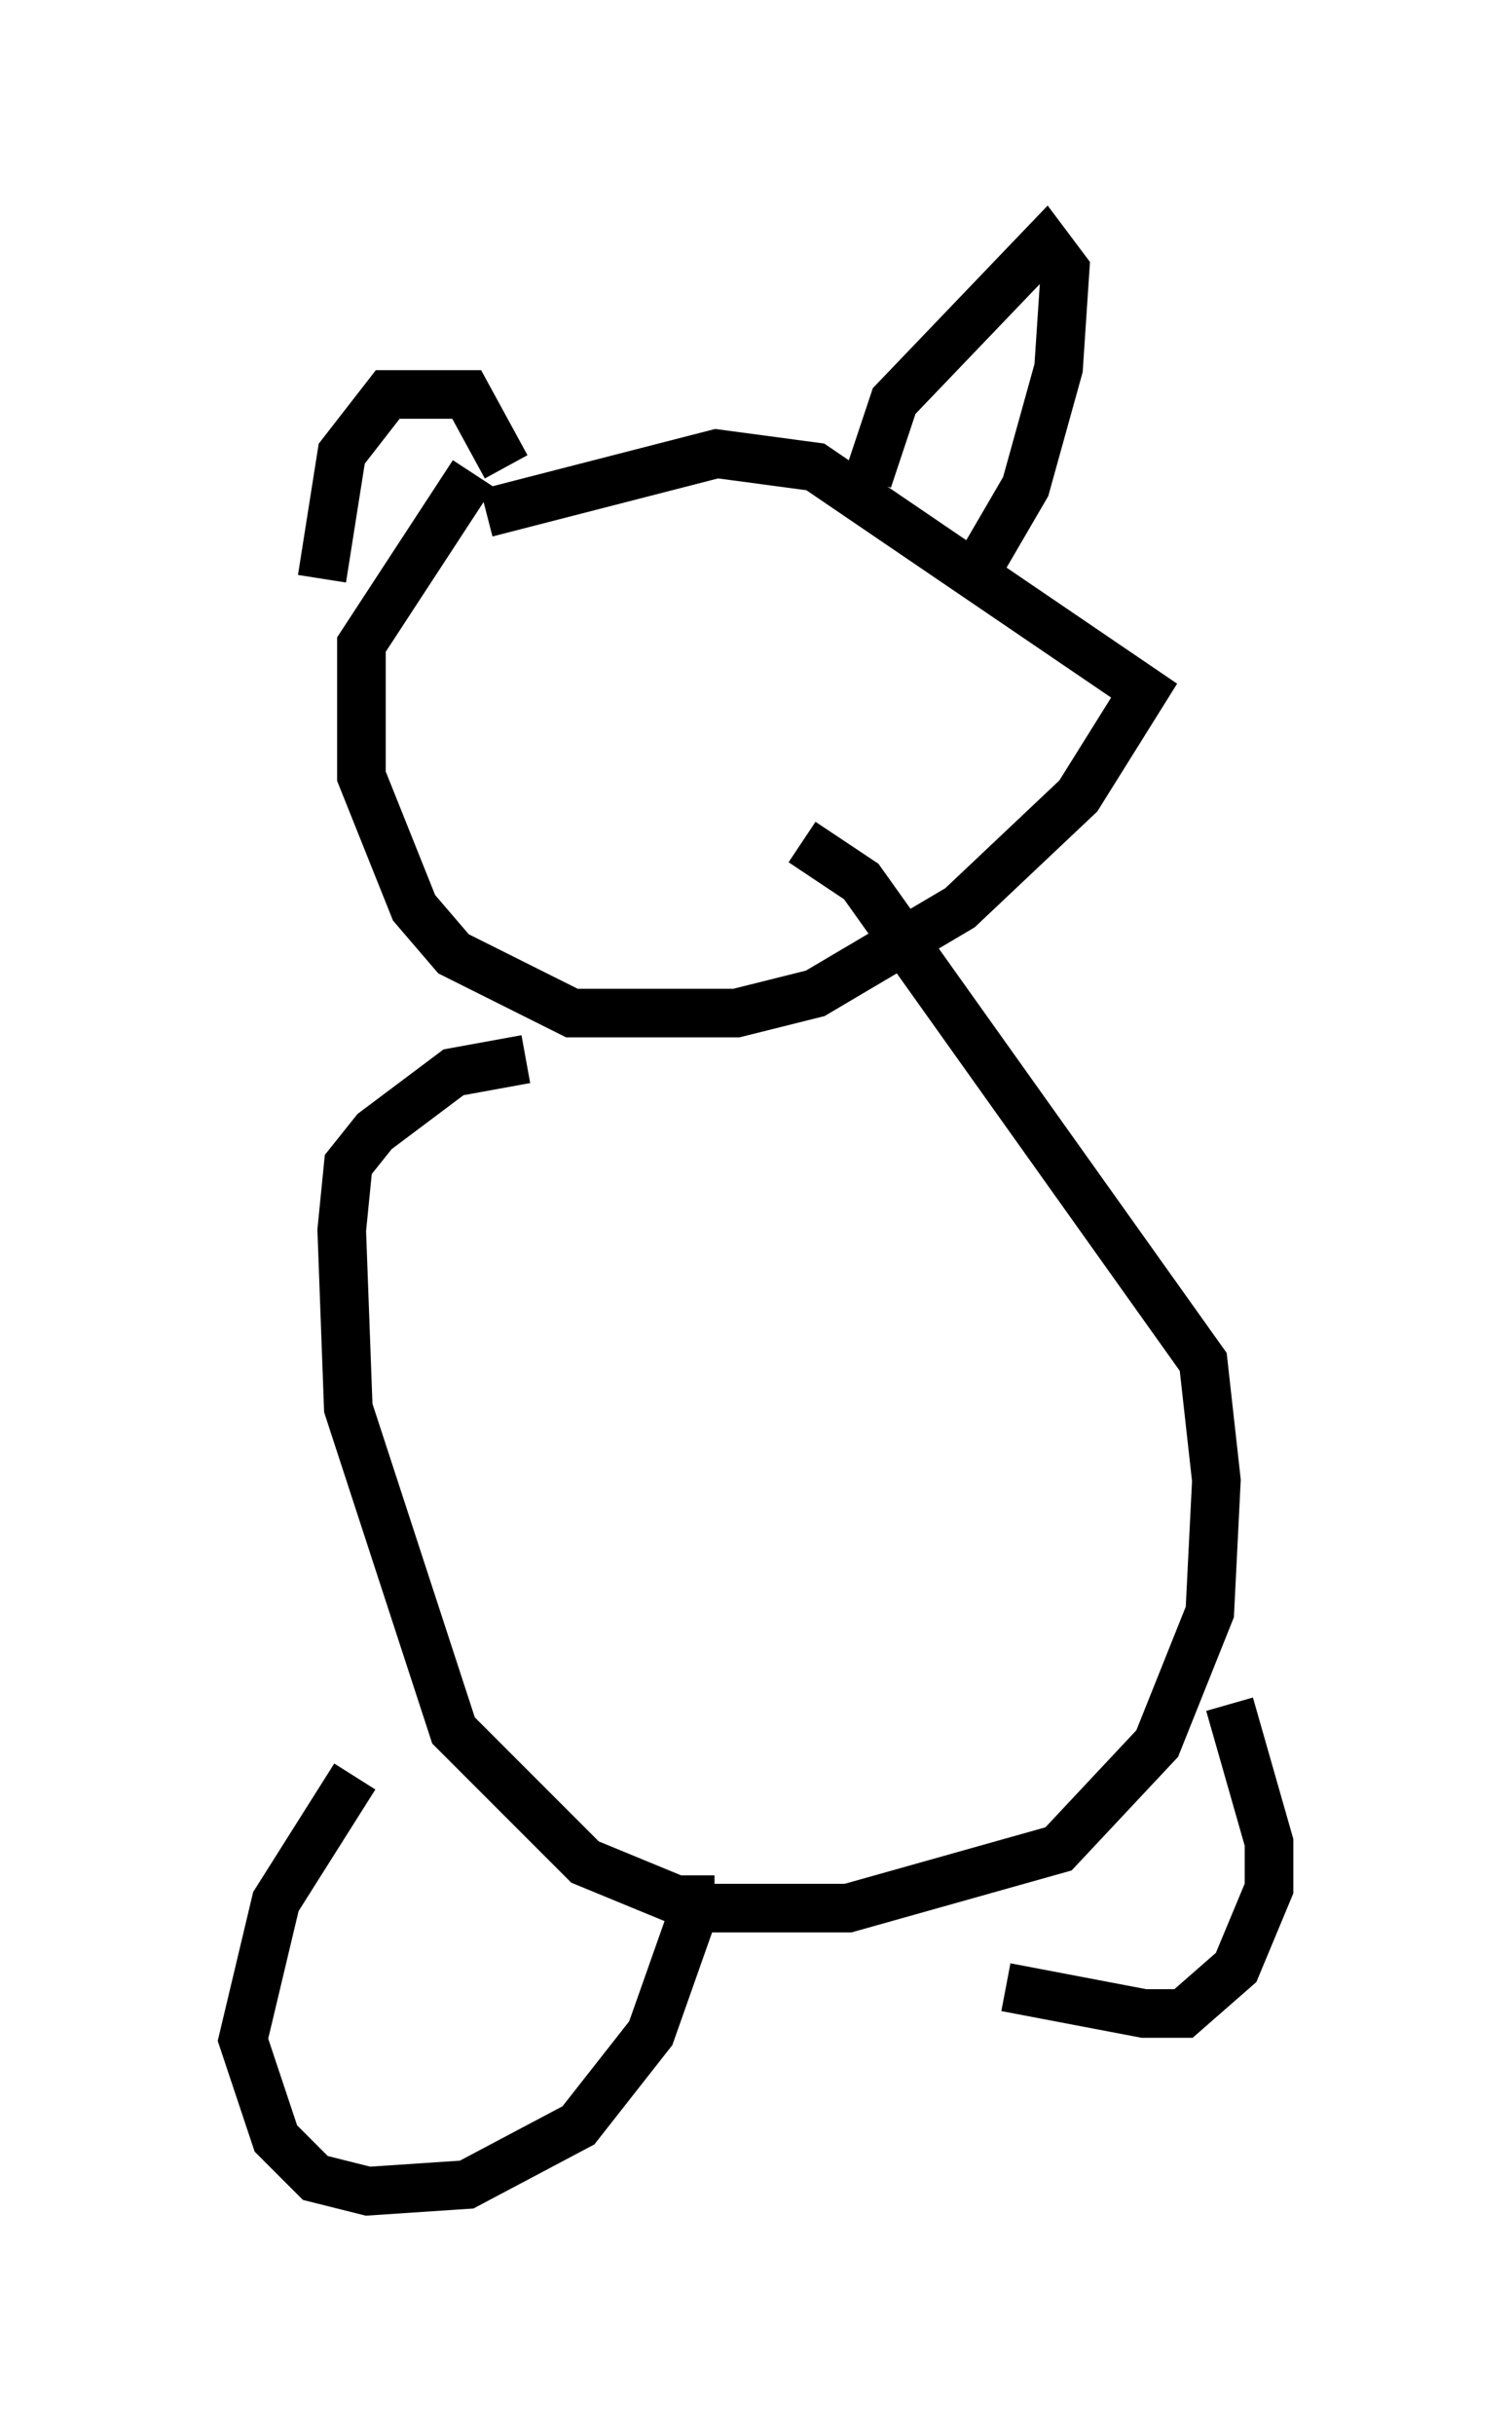 <?xml version="1.0" encoding="utf-8" ?>
<svg baseProfile="full" height="50.054" version="1.1" width="31.109" xmlns="http://www.w3.org/2000/svg" xmlns:ev="http://www.w3.org/2001/xml-events" xmlns:xlink="http://www.w3.org/1999/xlink"><defs /><rect fill="white" height="50.054" width="31.109" x="0" y="0" /><path d="M12.172, 8.248 m-2.436, 1.488 l-2.3, 3.518 0.0, 2.706 l1.083, 2.706 0.812, 0.947 l2.436, 1.218 3.383, 0.0 l1.624, -0.406 2.977, -1.759 l2.436, -2.3 1.353, -2.165 l-6.766, -4.601 -2.03, -0.271 l-4.736, 1.218 m-3.383, 1.353 l0.406, -2.571 0.947, -1.218 l1.624, 0.0 0.812, 1.488 m7.442, 0.271 l0.541, -1.624 3.112, -3.248 l0.406, 0.541 -0.135, 2.03 l-0.677, 2.436 -0.947, 1.624 m-9.337, 10.149 l-1.488, 0.271 -1.624, 1.218 l-0.541, 0.677 -0.135, 1.353 l0.135, 3.654 2.165, 6.631 l2.706, 2.706 2.3, 0.947 l3.112, 0.0 4.33, -1.218 l2.03, -2.165 1.083, -2.706 l0.135, -2.706 -0.271, -2.436 l-7.036, -9.878 -1.218, -0.812 m-9.202, 19.215 l-1.624, 2.571 -0.677, 2.842 l0.677, 2.03 0.812, 0.812 l1.083, 0.271 2.03, -0.135 l2.3, -1.218 1.488, -1.894 l0.812, -2.3 0.0, -0.947 m6.495, 2.3 l2.842, 0.541 0.812, 0.0 l1.083, -0.947 0.677, -1.624 l0.0, -0.947 -0.812, -2.842 " fill="none" stroke="black" stroke-width="1" /></svg>